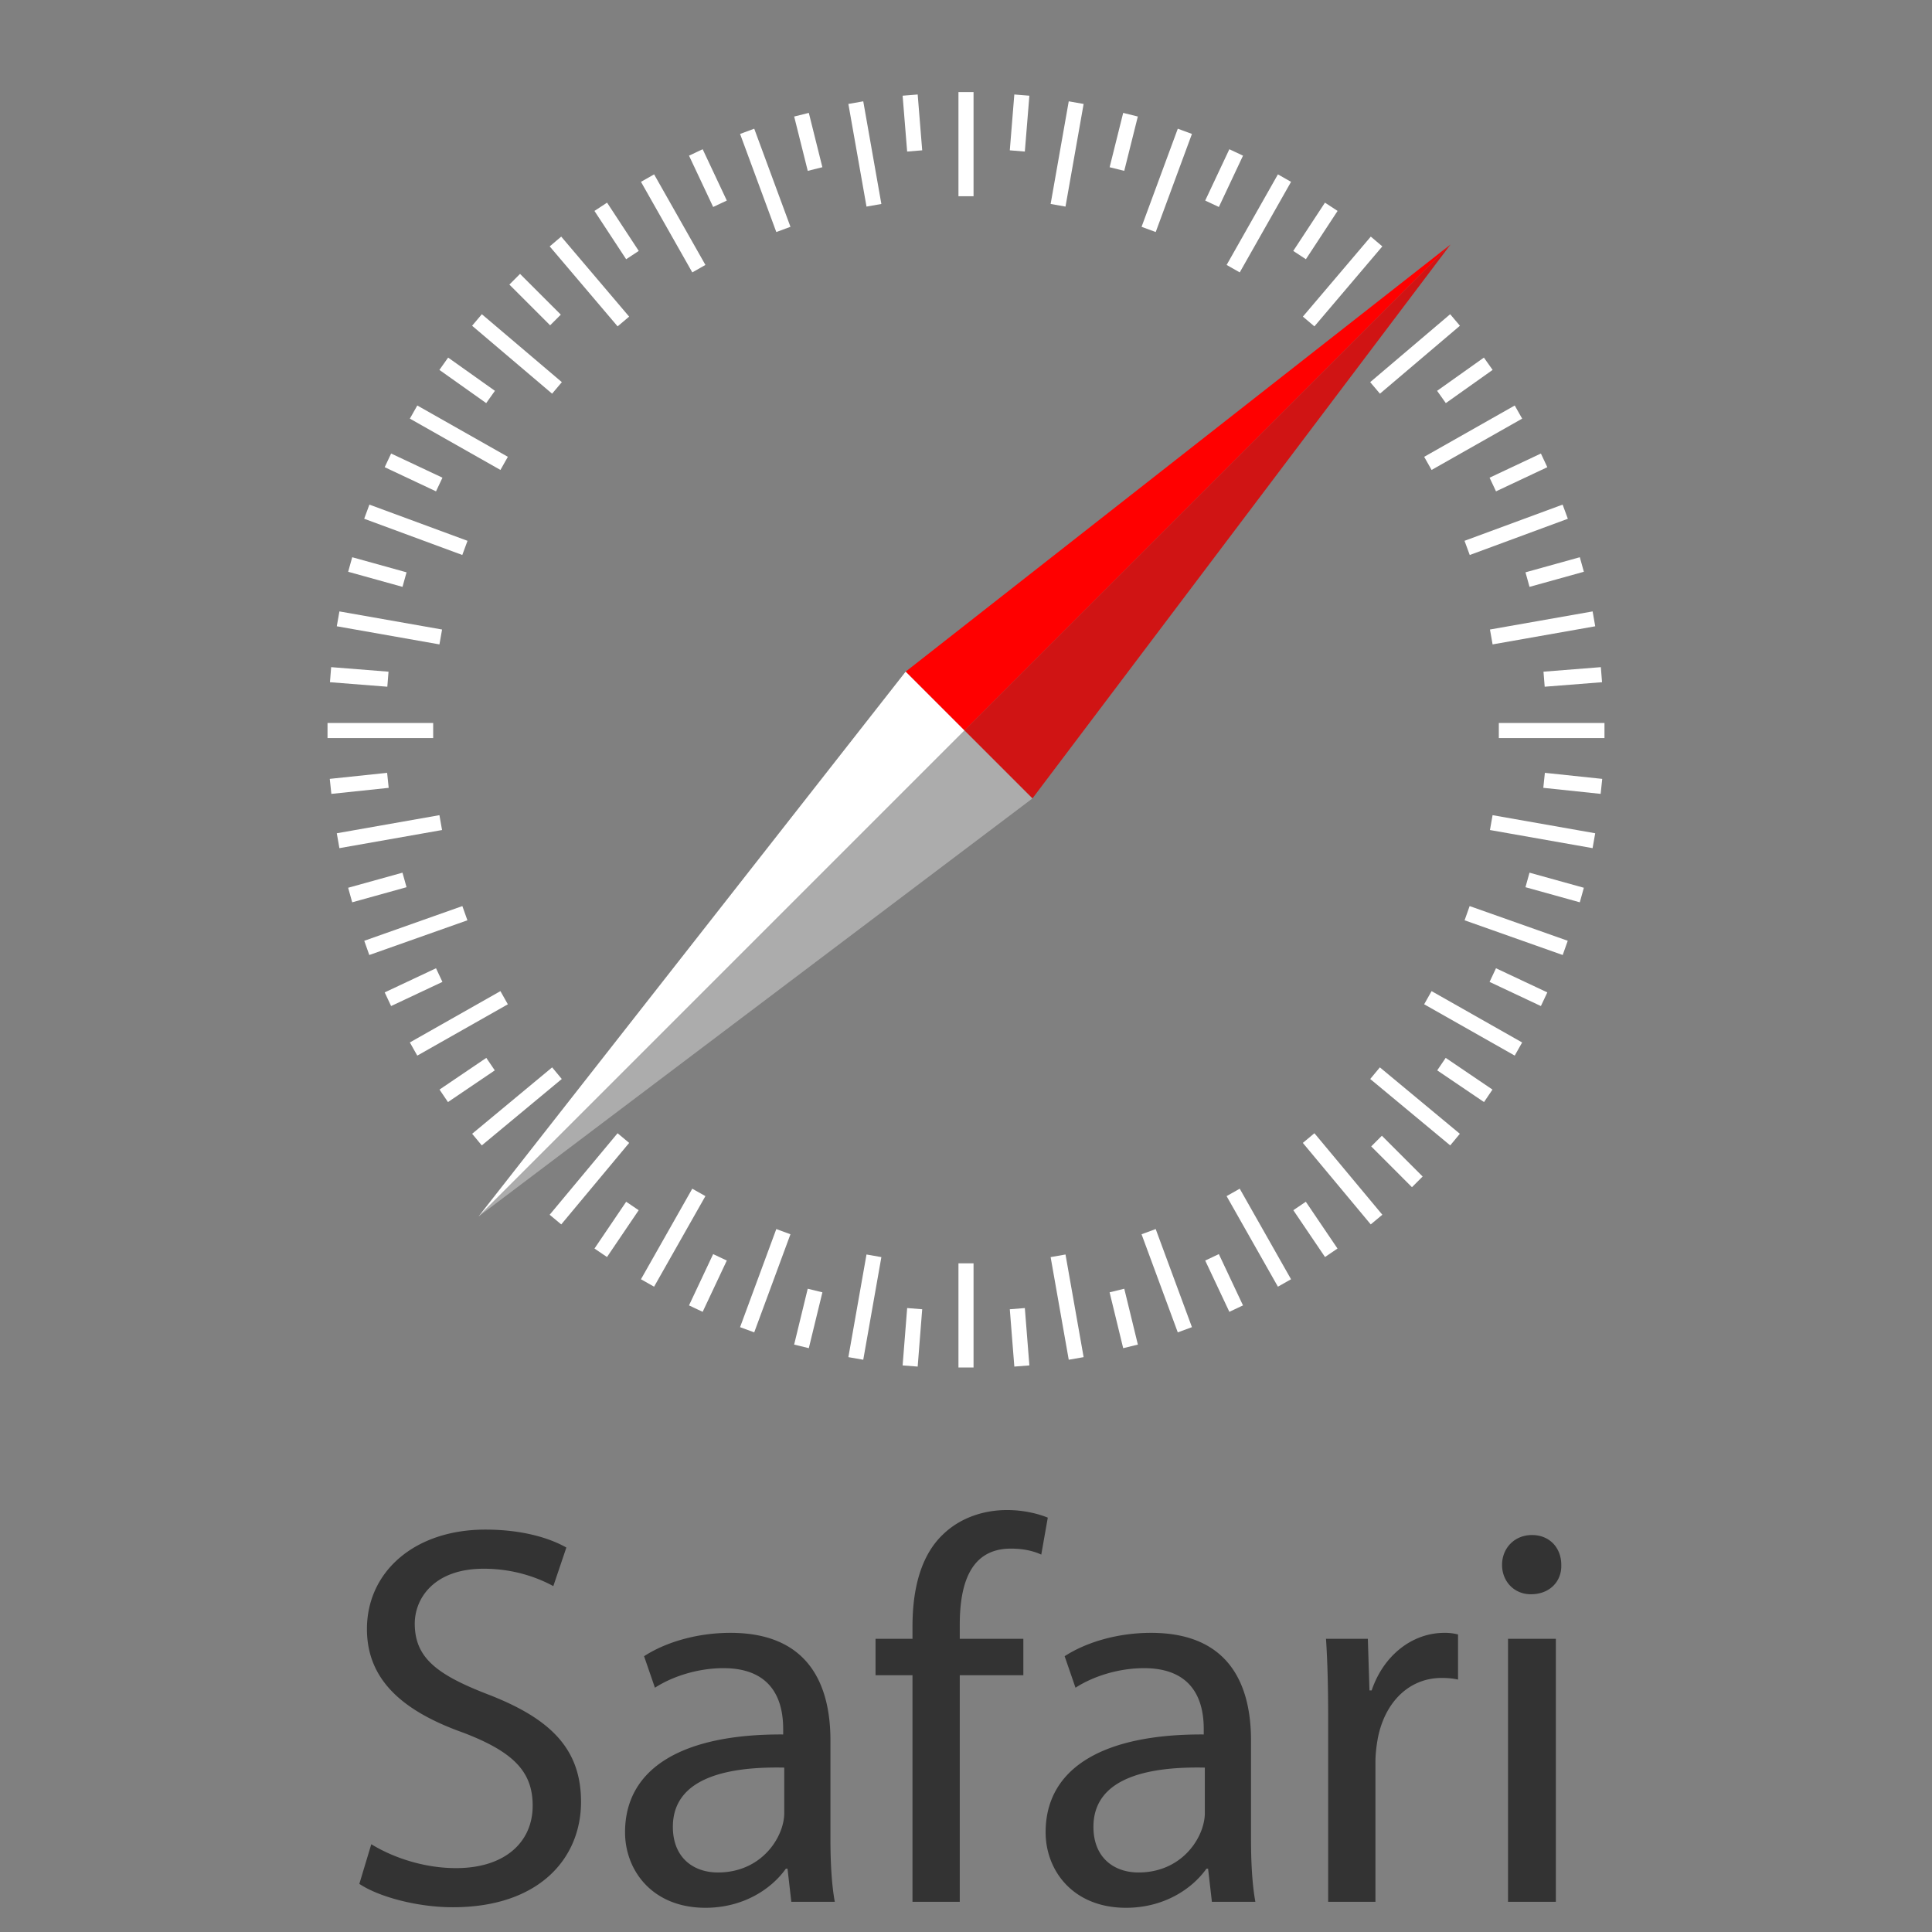 <svg xmlns="http://www.w3.org/2000/svg" width="3em" height="3em" viewBox="0 0 128 128"><rect x="0" y="0" width="128" height="128" fill="#808080" stroke="none"/><path fill="#333" d="M23.807 124.812c1.296.864 3.852 1.548 6.192 1.548c5.724 0 8.496-3.24 8.496-6.984c0-3.564-2.088-5.544-6.192-7.128c-3.348-1.296-4.824-2.412-4.824-4.68c0-1.656 1.26-3.636 4.572-3.636c2.196 0 3.816.72 4.608 1.152l.864-2.556c-1.08-.612-2.88-1.188-5.364-1.188c-4.716 0-7.848 2.808-7.848 6.588c0 3.42 2.448 5.472 6.408 6.876c3.276 1.26 4.572 2.556 4.572 4.824c0 2.448-1.872 4.14-5.076 4.14c-2.16 0-4.212-.72-5.616-1.584zm31.5 1.188c-.216-1.188-.288-2.664-.288-4.176v-6.516c0-3.492-1.296-7.128-6.624-7.128c-2.196 0-4.284.612-5.724 1.548l.72 2.088c1.224-.792 2.916-1.296 4.536-1.296c3.564 0 3.96 2.592 3.96 4.032v.36c-6.732-.036-10.476 2.268-10.476 6.48c0 2.52 1.8 5.004 5.328 5.004c2.484 0 4.356-1.224 5.328-2.592h.108l.252 2.196Zm-3.348-5.868c0 .324-.072.684-.18 1.008c-.504 1.476-1.944 2.916-4.212 2.916c-1.62 0-2.988-.972-2.988-3.024c0-3.384 3.924-3.996 7.38-3.924zM63.587 126v-15.012h4.212v-2.412h-4.212v-.936c0-2.664.684-5.04 3.384-5.04c.9 0 1.548.18 2.016.396l.432-2.448c-.612-.252-1.584-.504-2.7-.504c-1.476 0-3.06.468-4.248 1.62c-1.476 1.404-2.016 3.636-2.016 6.084v.828h-2.448v2.412h2.448V126Zm19.584 0c-.216-1.188-.288-2.664-.288-4.176v-6.516c0-3.492-1.296-7.128-6.624-7.128c-2.196 0-4.284.612-5.724 1.548l.72 2.088c1.224-.792 2.916-1.296 4.536-1.296c3.564 0 3.96 2.592 3.96 4.032v.36c-6.732-.036-10.476 2.268-10.476 6.48c0 2.52 1.8 5.004 5.328 5.004c2.484 0 4.356-1.224 5.328-2.592h.108l.252 2.196zm-3.348-5.868c0 .324-.072.684-.18 1.008c-.504 1.476-1.944 2.916-4.212 2.916c-1.62 0-2.988-.972-2.988-3.024c0-3.384 3.924-3.996 7.38-3.924zM87.995 126h3.132v-9.288c0-.54.072-1.044.144-1.476c.432-2.376 2.016-4.068 4.248-4.068c.432 0 .756.036 1.08.108v-2.988a3.4 3.4 0 0 0-.9-.108c-2.124 0-4.032 1.476-4.824 3.816h-.144l-.108-3.42h-2.772c.108 1.62.144 3.384.144 5.436zm15.084 0v-17.424h-3.168V126Zm-1.584-24.3c-1.152 0-1.98.864-1.98 1.98c0 1.08.792 1.944 1.908 1.944c1.26 0 2.052-.864 2.016-1.944c0-1.116-.756-1.98-1.944-1.98"/><linearGradient id="" x1="295.835" x2="295.835" y1="124.728" y2="123.889" gradientTransform="matrix(112 0 0 -112 -33069.5 13971)" gradientUnits="userSpaceOnUse"><stop offset="0" stop-color="#19D7FF"/><stop offset="1" stop-color="#1E64F0"/></linearGradient><circle cx="64" cy="48.5" r="47" fill="url(#)"/><path fill="#fff" d="M63.5 6.1V13h1V6.1Zm-2.701.16l-.998.08l.3 3.701l.997-.082zm6.402 0l-.299 3.699l.996.082l.301-3.701zm-10.008.453l-.986.174l1.201 6.8l.985-.173zm13.614 0l-1.2 6.8l.985.174l1.201-6.8zm-17.221.766l-.97.242l.9 3.6l.968-.243zm20.828 0l-.898 3.6l.968.241l.9-3.6zM49.97 8.527l-.938.346l2.4 6.5l.938-.346zm28.062 0l-2.4 6.5l.937.346l2.4-6.5zm-31.478 1.36l-.905.426l1.6 3.4l.904-.426zm34.894 0l-1.6 3.4l.905.426l1.6-3.4zm-38.111 1.666l-.871.494l3.4 6l.87-.494zm41.328 0l-3.398 6l.869.494l3.4-6zM40.22 13.426l-.836.549l2.1 3.199l.835-.549zm47.562 0l-2.1 3.199l.837.549l2.1-3.2zm-50.6 2.25l-.763.648l4.5 5.299l.764-.646zm53.637 0l-4.5 5.3l.764.647l4.5-5.299zm-56.365 2.47l-.707.708l2.701 2.699l.707-.707zm-2.53 2.672l-.646.764l5.3 4.5l.646-.764zm64.153 0l-5.299 4.5l.647.764l5.299-4.5zM29.69 23.691l-.578.817l3.1 2.199l.578-.814zm68.622 0l-3.1 2.202l.578.814l3.1-2.2zm-70.665 3.174l-.492.87l6 3.4l.492-.87zm72.708 0l-6 3.4l.492.87l6-3.4zm-74.442 3.182l-.426.906l3.4 1.6l.427-.905zm76.176 0l-3.4 1.601l.425.905l3.4-1.6zm-77.615 3.385l-.346.937l6.5 2.4l.346-.939zm79.054 0l-6.5 2.398l.346.94l6.5-2.4zm-80.193 3.486l-.268.963l3.6 1l.268-.963zm81.332 0l-3.6 1l.268.963l3.6-1zm-82.18 3.59l-.174.984l6.801 1.201l.174-.986zm83.028 0l-6.801 1.199l.174.986l6.8-1.2zM21.939 44.2l-.078.998l3.8.299l.08-.996zm84.122 0l-3.801.301l.08.996l3.799-.299zm-84.362 3.7v1h7v-1zm77.602 0v1h7v-1zm-73.653 3.302l-3.8.4l.105.995l3.799-.4zm76.704 0l-.104.994l3.799.4l.105-.993zm-73.239 2.805l-6.8 1.199l.173.986l6.801-1.2zm69.774 0l-.174.984l6.8 1.201l.174-.986zm-72.221 3.81l-3.6 1l.268.963l3.6-1zm74.668 0l-.268.963l3.6 1l.268-.963zM30.633 60.03l-6.5 2.3l.334.942l6.5-2.3zm66.734 0l-.334.942l6.5 2.3l.334-.943zm-68.48 4.12l-3.4 1.599l.425.904l3.4-1.6zm70.226 0l-.425.904l3.4 1.6l.426-.905zm-65.959 1.515l-6 3.4l.492.872l6-3.4zm61.692 0l-.492.871l6 3.4l.492-.87zm-62.627 4.422l-3.1 2.1l.56.828l3.102-2.1zm63.562 0l-.562.828l3.101 2.1l.56-.828zm-59.2.629l-5.3 4.4l.639.77l5.299-4.4zm54.839 0l-.639.77l5.3 4.4l.638-.77zM40.916 75.08l-4.5 5.4l.768.64l4.5-5.4zm46.168 0l-.768.64l4.5 5.4l.768-.64zm4.469.166l-.707.707l2.7 2.701l.708-.707zm-45.688 3.508l-3.4 6l.87.492l3.4-6zm36.27 0l-.87.492l3.4 6l.87-.492zm-40.649.865l-2.1 3.1l.829.562l2.1-3.101zm45.028 0l-.828.56l2.1 3.102l.827-.562zm-35.082 1.809l-2.4 6.5l.937.345l2.4-6.5zm25.136 0l-.937.345l2.4 6.5l.938-.345zm-29.32 1.66l-1.6 3.398l.905.426l1.6-3.398zm33.504 0l-.904.426l1.6 3.398l.904-.426zm-23.344.025l-1.201 6.801l.986.172l1.2-6.799zm13.184 0l-.985.174l1.2 6.799l.986-.172zM63.5 83.7v6.9h1v-6.9zm-9.986 1.682l-.9 3.701l.972.236l.9-3.699zm20.972 0l-.972.238l.9 3.7l.973-.237zm-14.384 1.28l-.301 3.8l.998.078l.299-3.799zm7.796 0l-.996.08l.3 3.798l.997-.078z"/><path fill="red" d="M96.1 16.2L60 44.5l3.9 3.9z"/><path fill="#D01414" d="m63.9 48.4l4.5 4.5l27.7-36.7z"/><path fill="#fff" d="M60 44.5L31.7 80.6l32.2-32.2z"/><path fill="#ACACAC" d="m31.7 80.6l36.7-27.7l-4.5-4.5z"/></svg>